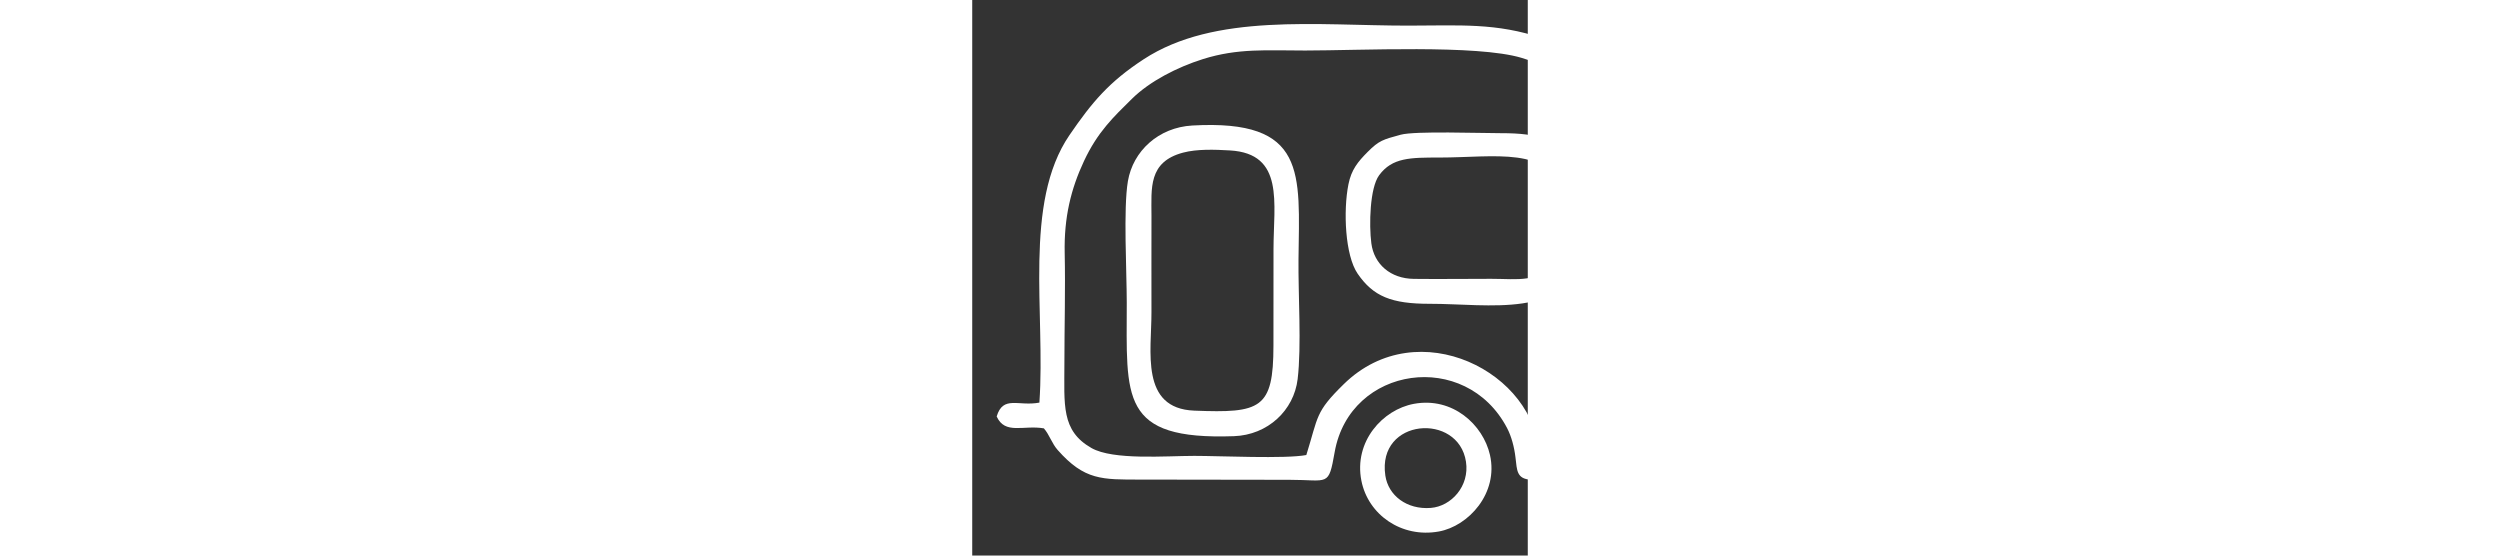 <svg width="279" height="62" viewBox="0 0 62 62" fill="none" xmlns="http://www.w3.org/2000/svg">
    <rect x="0" y="0" width="62" height="62" fill="#333333" stroke="none"/>
    <path fill-rule="evenodd" clip-rule="evenodd" d="M37.286 50.781C34.979 51.227 27.618 50.875 24.783 50.876C21.604 50.876 15.728 51.381 13.3 49.996C9.905 48.06 10.287 45.168 10.287 40.55C10.287 36.49 10.407 32.289 10.32 28.253C10.234 24.258 11.02 21.081 12.468 17.985C13.991 14.729 15.738 13.081 17.829 11.022C19.81 9.072 22.86 7.505 25.742 6.596C29.666 5.36 32.878 5.639 37.151 5.638C43.209 5.638 56.301 4.963 61.291 6.452C71.249 9.425 77.2 17.971 77.047 27.811C76.987 31.603 77.347 36.297 76.959 39.962C76.266 46.506 70.778 51.22 63.239 50.842C63.019 41.653 49.758 34.748 41.468 42.867C38.25 46.017 38.645 46.431 37.286 50.781ZM7.496 44.931C5.151 45.376 3.447 44.089 2.729 46.478C3.665 48.542 5.718 47.412 7.998 47.805C8.622 48.529 8.892 49.494 9.533 50.217C12.534 53.609 14.474 53.521 18.82 53.521C24.341 53.52 29.864 53.548 35.384 53.546C39.787 53.545 39.751 54.386 40.451 50.443C42.163 40.802 55.077 38.959 59.692 47.775C60.169 48.687 60.491 49.881 60.627 51.046C60.8 52.523 60.761 53.423 62.314 53.539C72.457 54.297 79.739 48.144 79.989 37.923C80.168 30.603 80.572 22.318 77.15 15.933C74.311 10.633 69.493 6.264 63.68 4.285C58.479 2.513 54.386 2.857 48.635 2.86C38.507 2.864 27.06 1.433 19.134 6.614C15.264 9.143 13.371 11.404 10.862 15.065C5.673 22.638 8.193 34.97 7.496 44.931Z" fill="white"/>
    <path fill-rule="evenodd" clip-rule="evenodd" d="M23.532 17.033C25.081 16.622 27.046 16.686 28.767 16.788C34.872 17.146 33.627 22.654 33.623 27.815C33.619 31.403 33.62 34.987 33.617 38.574C33.613 45.636 32.199 46.122 24.773 45.827C18.707 45.586 20.017 39.166 20.003 34.841C19.991 31.256 20.006 27.667 20.005 24.082C20.004 21.001 19.626 18.071 23.532 17.033ZM36.317 42.306C36.761 38.595 36.369 32.886 36.413 28.913C36.517 19.316 37.41 13.284 24.561 14.007C20.776 14.22 17.943 16.867 17.374 20.216C16.853 23.282 17.246 30.273 17.246 33.743C17.246 44.399 16.419 49.129 29.211 48.677C32.985 48.544 35.898 45.799 36.317 42.306Z" fill="white"/>
    <path fill-rule="evenodd" clip-rule="evenodd" d="M44.542 27.156C44.274 25.087 44.37 20.981 45.407 19.564C46.868 17.569 48.909 17.583 52.169 17.582C58.193 17.579 64.715 16.275 65.546 21.569C65.847 23.487 65.791 27.775 64.845 29.213C63.269 31.608 60.893 31.117 57.911 31.116C55.044 31.116 52.151 31.156 49.288 31.123C46.669 31.094 44.843 29.479 44.542 27.156ZM47.817 15.035C45.863 15.573 45.416 15.659 44.124 16.961C43.033 18.061 42.312 18.935 41.985 20.571C41.396 23.518 41.608 28.505 43.015 30.546C44.759 33.077 46.777 33.909 51.065 33.904C57.648 33.897 66.392 35.642 68.127 28.343C68.827 25.4 68.617 20.375 67.143 18.198C65.358 15.562 63.259 14.858 59.016 14.863C56.791 14.866 49.399 14.599 47.817 15.035Z" fill="white"/>
    <path fill-rule="evenodd" clip-rule="evenodd" d="M46.102 53.065C45.164 46.648 54.265 46.008 55.103 51.528C55.518 54.257 53.452 56.504 51.181 56.683C48.507 56.894 46.428 55.303 46.102 53.065ZM49.292 45.068C45.811 45.711 42.568 49.271 43.431 53.647C44.181 57.445 47.91 60.068 52.069 59.316C55.389 58.715 58.752 55.041 57.779 50.767C57.014 47.41 53.627 44.268 49.292 45.068Z" fill="white"/>
</svg>
